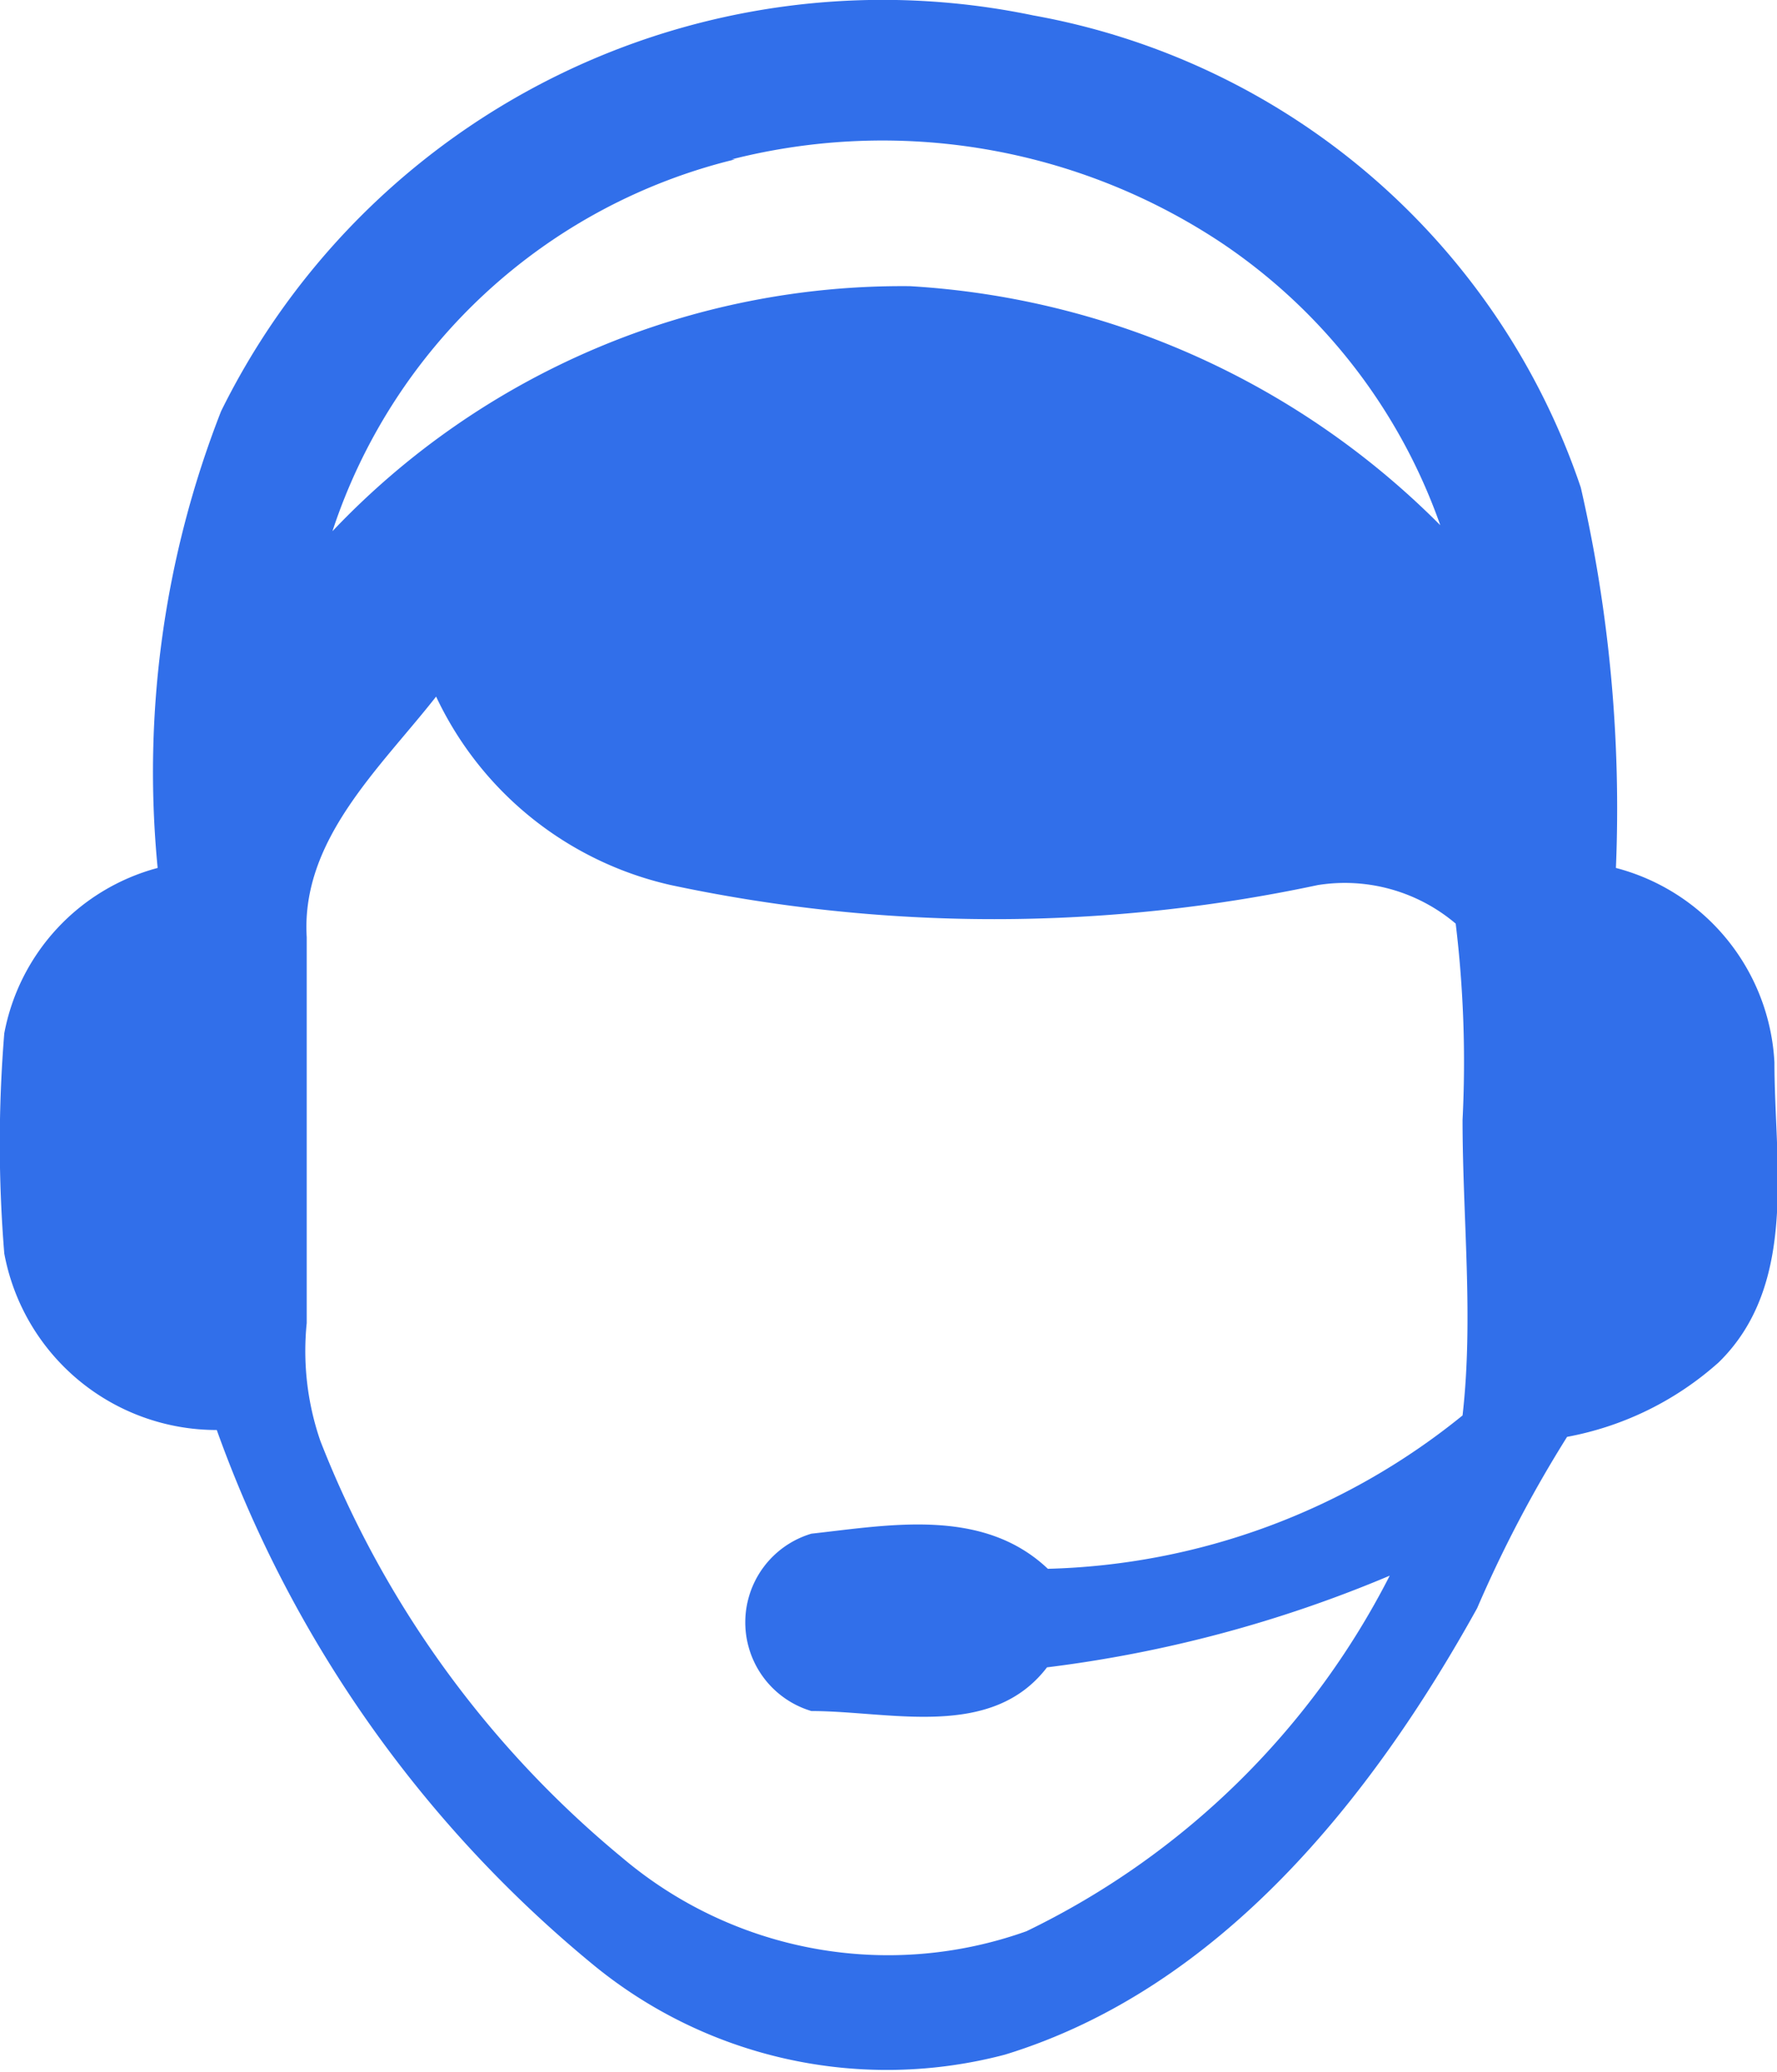 <svg id="Layer_1" data-name="Layer 1" xmlns="http://www.w3.org/2000/svg" viewBox="0 0 20.74 24.18"><defs><style>.cls-1{fill:#316fea;}</style></defs><title>support</title><path class="cls-1" d="M6.24,5.67a8.61,8.61,0,0,1,9.48-4.62,8.29,8.29,0,0,1,6.39,5.51A16.75,16.75,0,0,1,22.52,11a2.48,2.48,0,0,1,1.85,2.27c0,1.17.28,2.59-.65,3.5a3.65,3.65,0,0,1-1.77.87,14.7,14.7,0,0,0-1.05,2c-1.23,2.22-3,4.44-5.51,5.21a5.4,5.4,0,0,1-4.82-1.06,14.33,14.33,0,0,1-4.38-6.23,2.52,2.52,0,0,1-2.48-2.06,15.75,15.75,0,0,1,0-2.57A2.47,2.47,0,0,1,5.5,11,11.55,11.55,0,0,1,6.24,5.67Zm6-2.94A6.58,6.58,0,0,0,7.54,7.07a9.16,9.16,0,0,1,6.74-2.86A9.51,9.51,0,0,1,20.47,7a6.61,6.61,0,0,0-2.56-3.3A7.15,7.15,0,0,0,12.2,2.73Zm-5,9.08q0,2.25,0,4.5a3.22,3.22,0,0,0,.16,1.38,11.94,11.94,0,0,0,3.52,4.86,4.8,4.8,0,0,0,4.72.86,9.31,9.31,0,0,0,4.24-4.15,15,15,0,0,1-4,1.07c-.65.85-1.83.51-2.75.51a1.08,1.08,0,0,1,0-2.07c.91-.1,2-.31,2.76.41a8,8,0,0,0,4.84-1.79c.13-1.14,0-2.3,0-3.45a13.46,13.46,0,0,0-.08-2.29,2,2,0,0,0-1.61-.45,18.12,18.12,0,0,1-7.55,0A4,4,0,0,1,8.75,9C8.1,9.83,7.17,10.67,7.24,11.81Z" transform="translate(-3.66 -0.87)"/></svg>